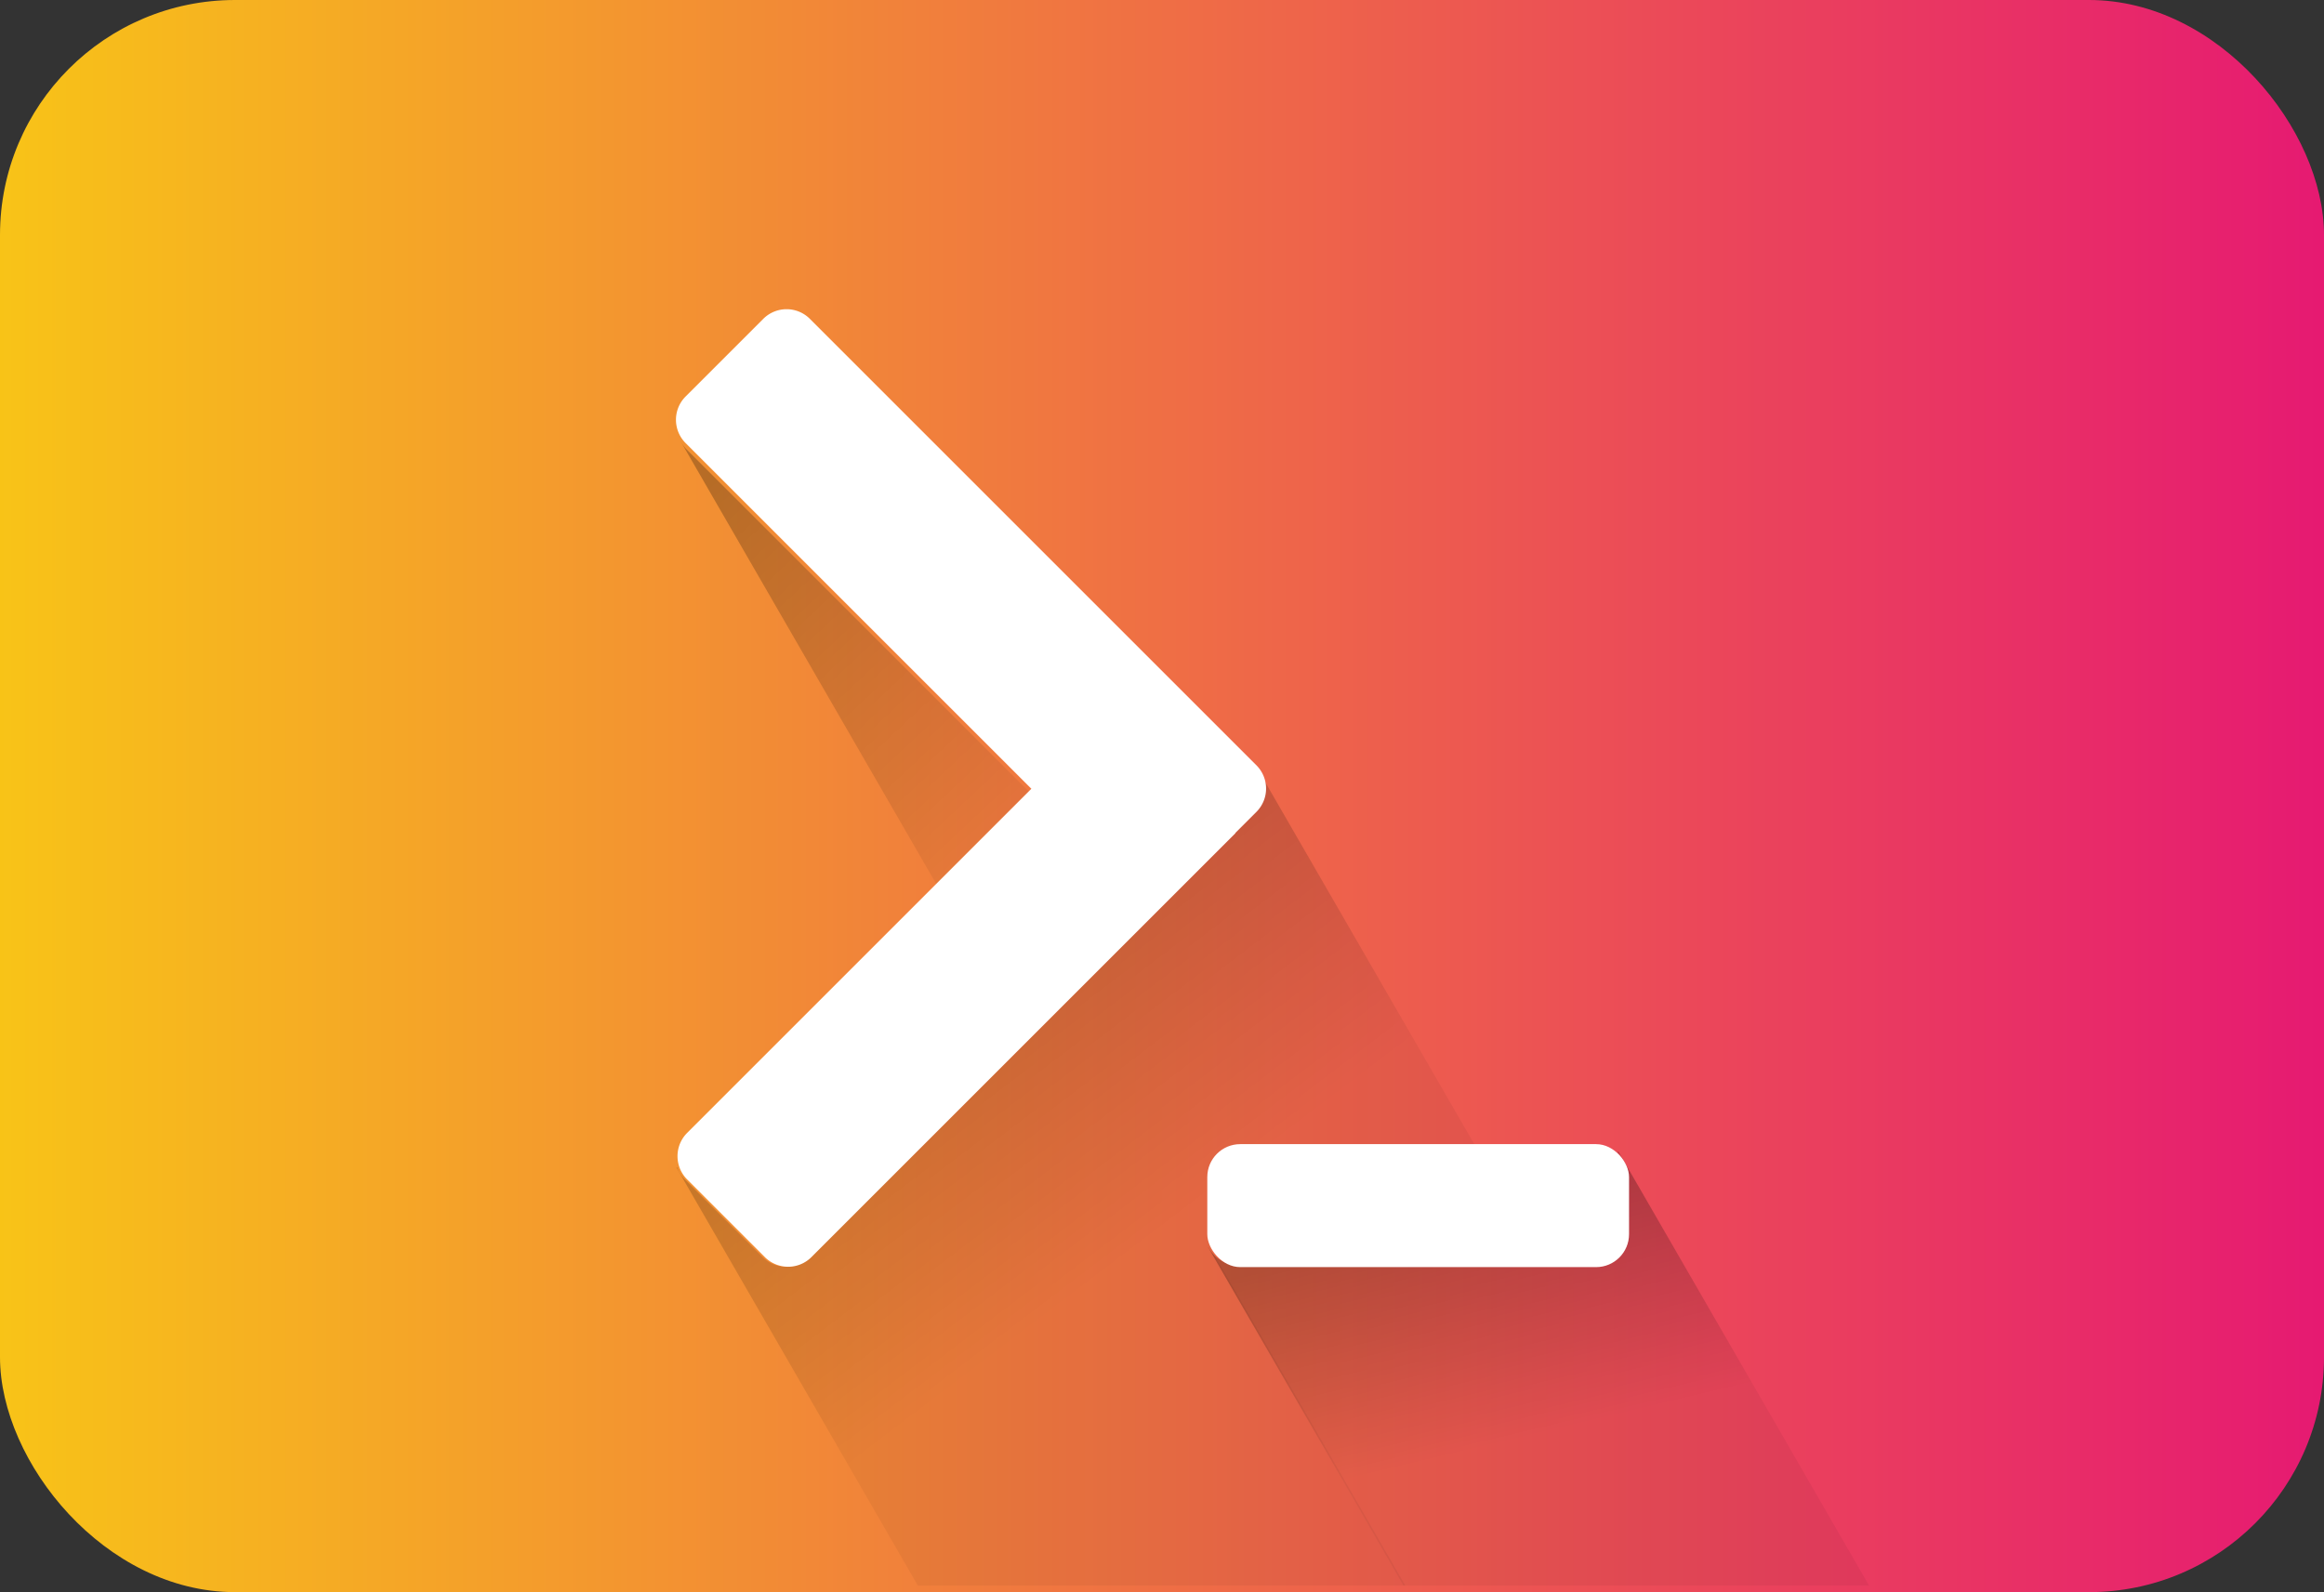 <svg xmlns="http://www.w3.org/2000/svg" xmlns:xlink="http://www.w3.org/1999/xlink" width="1058" height="725" viewBox="0 0 1058 725">
  <rect x="0" y="0" width="1058" height="725" fill="#333333" stroke="none"/>
  <defs>
    <linearGradient id="linear-gradient" y1="0.5" x2="1" y2="0.5" gradientUnits="objectBoundingBox">
      <stop offset="0" stop-color="#f8c417"/>
      <stop offset="1" stop-color="#e61972"/>
    </linearGradient>
    <linearGradient id="linear-gradient-2" x1="0.449" y1="0.142" x2="0.619" y2="0.609" gradientUnits="objectBoundingBox">
      <stop offset="0" stop-opacity="0.247"/>
      <stop offset="1" stop-opacity="0.047"/>
    </linearGradient>
    <linearGradient id="linear-gradient-3" x1="0.209" y1="0" x2="0.877" y2="0.905" xlink:href="#linear-gradient-2"/>
    <linearGradient id="linear-gradient-4" x1="0.329" y1="0.328" x2="0.541" y2="0.711" xlink:href="#linear-gradient-2"/>
  </defs>
  <g id="logo" transform="translate(91 62)">
    <rect id="backround" width="1058" height="725" rx="107" transform="translate(-91 -62)" fill="url(#linear-gradient)"/>
    <g id="Groupe_1" data-name="Groupe 1" transform="translate(27 -3)">
      <path id="horizantal-rectangle-shadow" d="M300.889,197.61H88.955L0,43.536l.1-.056a14.954,14.954,0,0,0,13.337,8.13h162a15.017,15.017,0,0,0,15-15v-26A14.937,14.937,0,0,0,186.314.281L186.8,0l114.09,197.61h0Z" transform="translate(431.995 465.391)" fill="url(#linear-gradient-2)"/>
      <path id="arrow-shadow-1" d="M117.584,203.683,0,.022.038,0A14.992,14.992,0,0,0,2.75,3.7l157.41,157.41-42.575,42.575h0Z" transform="translate(191.933 142.065)" fill="url(#linear-gradient-3)"/>
      <path id="arrow-shadow-2" d="M333.062,540.05h-221.9L1.288,349.734l.286-.166a14.882,14.882,0,0,0,3.526,5.57l35.356,35.355a15,15,0,0,0,21.213,0l193.04-193.04-.078-.078,9.625-9.625a15.028,15.028,0,0,0,2.719-17.5l.026-.014L396.221,394.05H257.544a14.954,14.954,0,0,1-13.337-8.13l-.1.056L333.062,540.05v0h0ZM2.93,18.116h0A15.06,15.06,0,0,1,.89,4.094,14.857,14.857,0,0,1,3.458-.377a15.036,15.036,0,0,0-.526,18.492Z" transform="translate(188.694 122.95)" fill="url(#linear-gradient-4)"/>
      <path id="arrow" d="M40.456,431.643,5.1,396.288a15,15,0,0,1,0-21.214l156.7-156.7L4.393,60.962a15,15,0,0,1,0-21.213L39.749,4.393a15,15,0,0,1,21.213,0L264.255,207.687a15,15,0,0,1,0,21.213l-9.625,9.625.078.078L61.669,431.643a15,15,0,0,1-21.213,0Z" transform="translate(189.732 81.801)" fill="#fff"/>
      <rect id="horizantal-rectangle" width="192" height="56" rx="15" transform="translate(431.621 462)" fill="#fff"/>
    </g>
  </g>
</svg>
